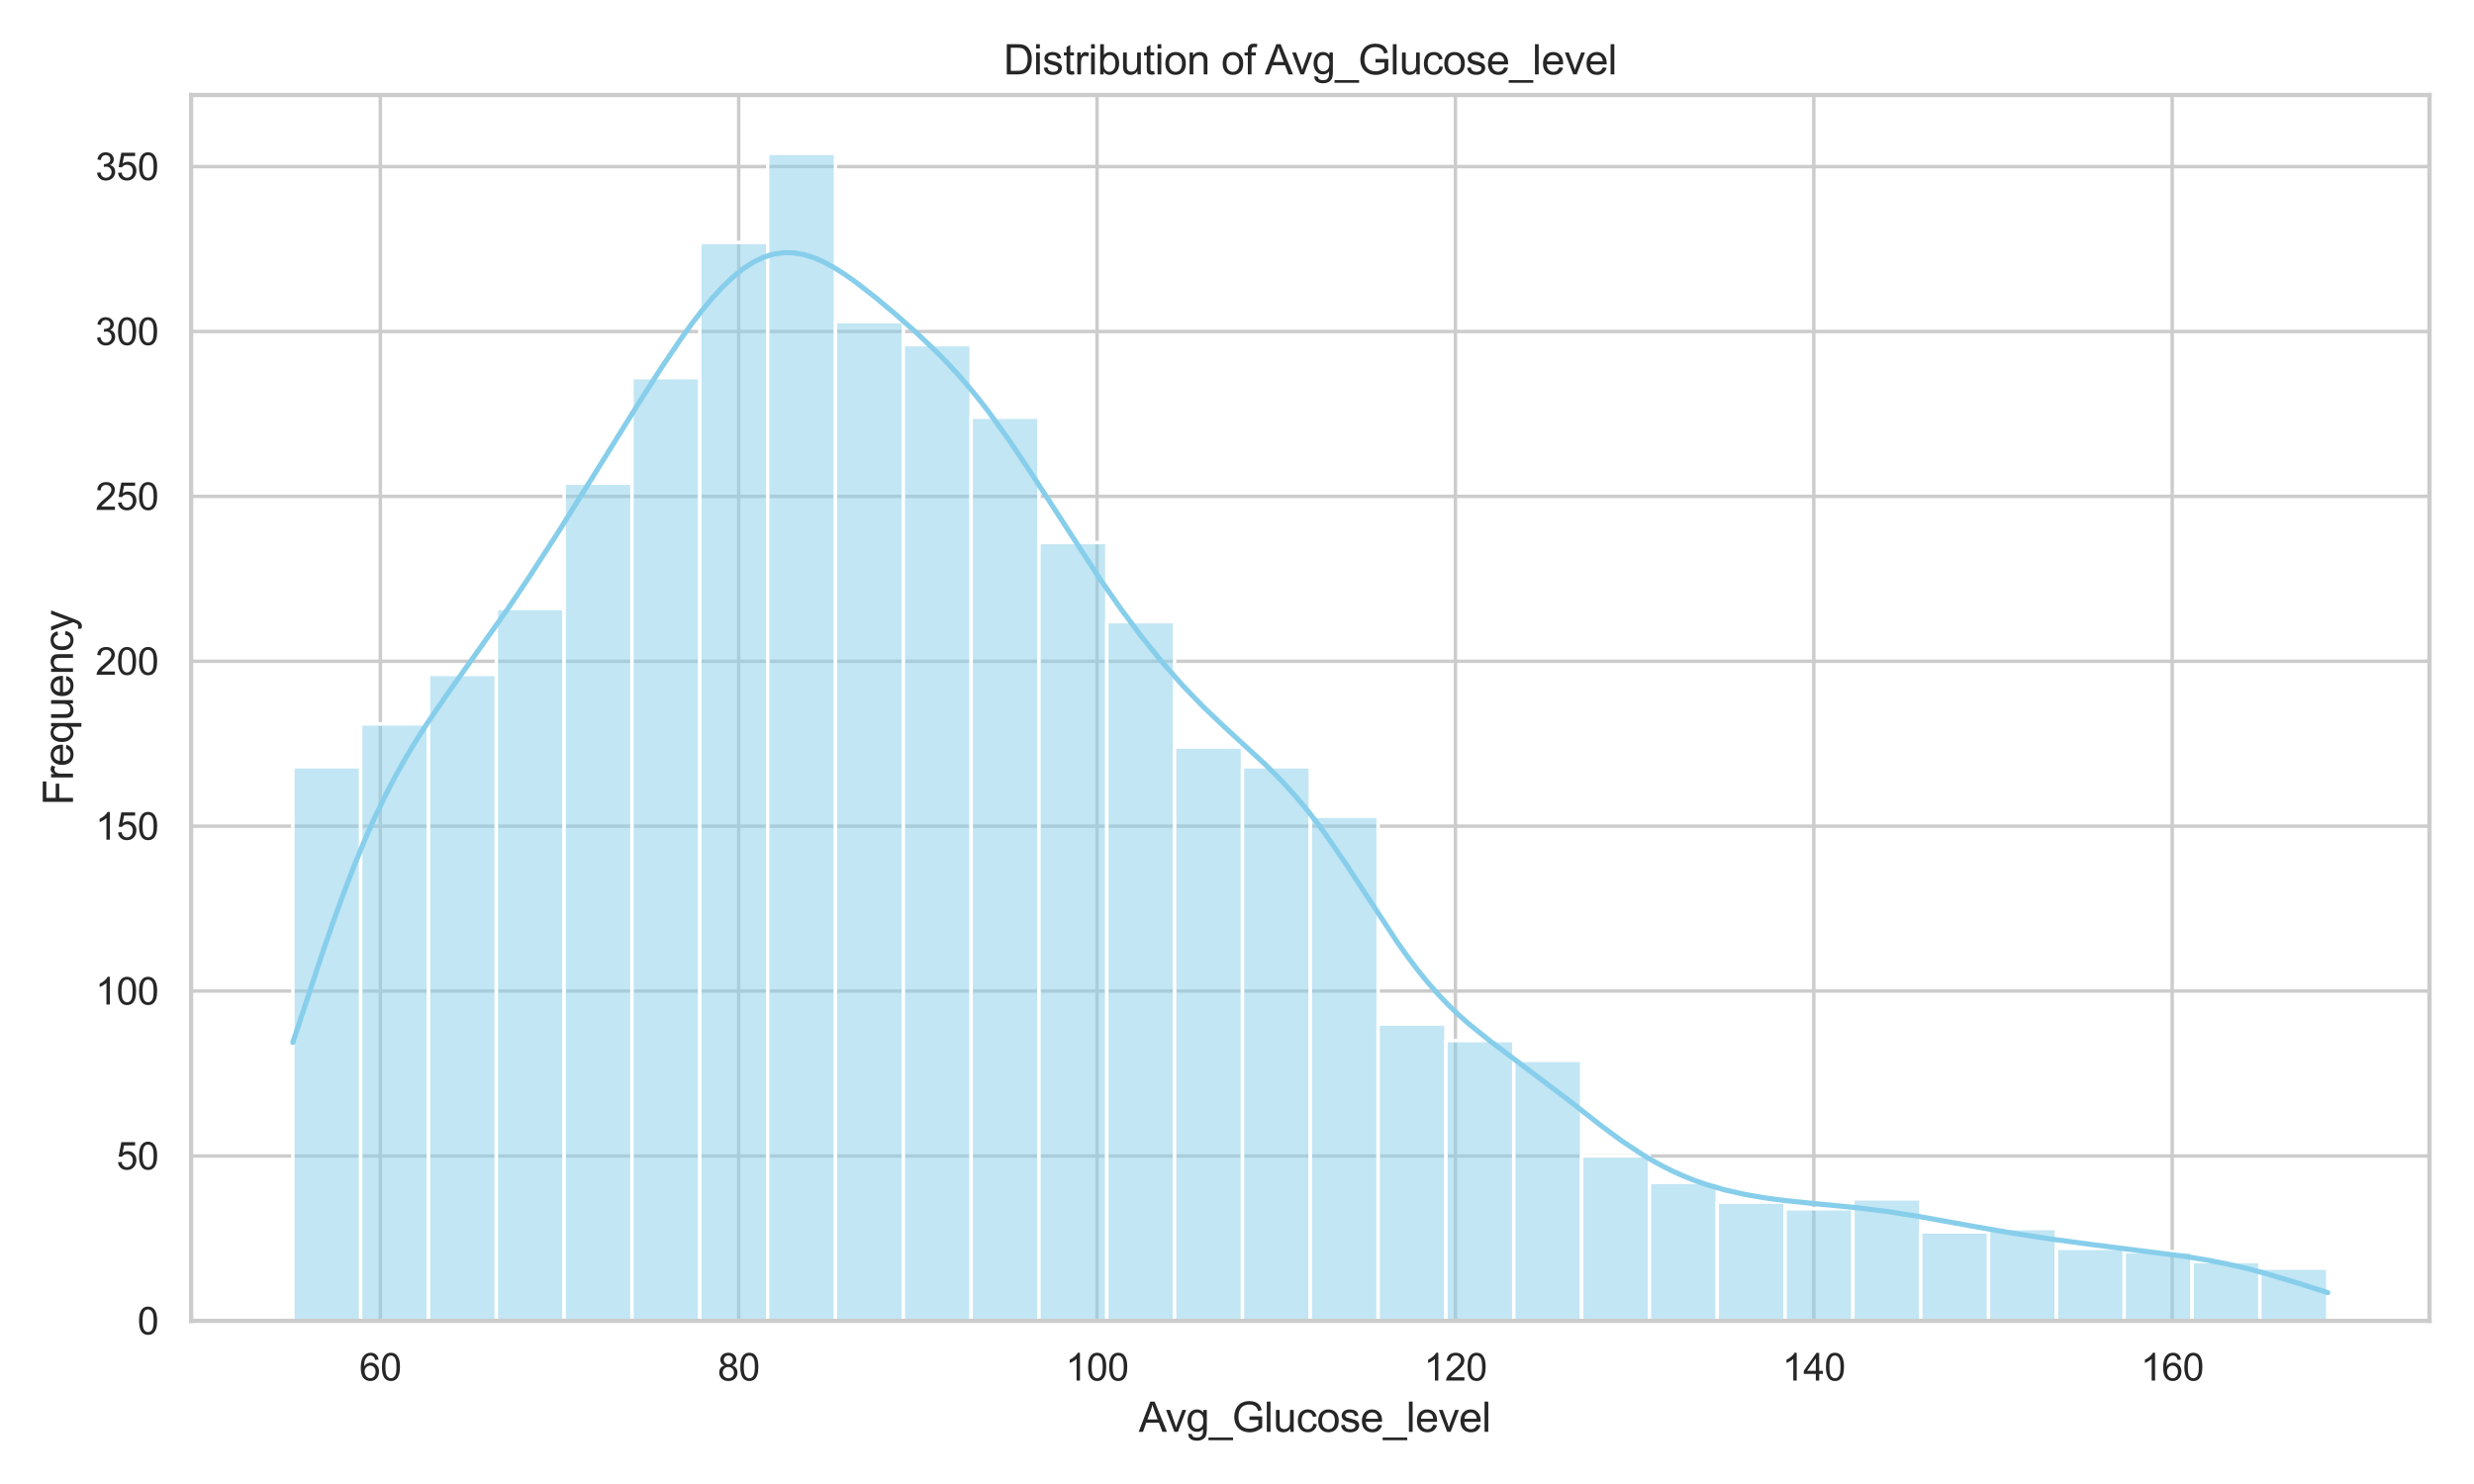 <?xml version="1.0" encoding="utf-8" standalone="no"?>
<!DOCTYPE svg PUBLIC "-//W3C//DTD SVG 1.1//EN"
  "http://www.w3.org/Graphics/SVG/1.1/DTD/svg11.dtd">
<svg xmlns:xlink="http://www.w3.org/1999/xlink" width="720pt" height="432pt" viewBox="0 0 720 432" xmlns="http://www.w3.org/2000/svg" version="1.1">
 <defs>
  <style type="text/css">*{stroke-linejoin: round; stroke-linecap: butt}</style>
 </defs>
 <g id="figure_1">
  <g id="patch_1">
   <path d="M 0 432 
L 720 432 
L 720 0 
L 0 0 
z
" style="fill: #ffffff"/>
  </g>
  <g id="axes_1">
   <g id="patch_2">
    <path d="M 55.62 384.514 
L 707.04 384.514 
L 707.04 27.656 
L 55.62 27.656 
z
" style="fill: #ffffff"/>
   </g>
   <g id="matplotlib.axis_1">
    <g id="xtick_1">
     <g id="line2d_1">
      <path d="M 110.679 384.514 
L 110.679 27.656 
" clip-path="url(#p848d776ea3)" style="fill: none; stroke: #cccccc; stroke-linecap: round"/>
     </g>
     <g id="text_1">
      <!-- 60 -->
      <g style="fill: #262626" transform="translate(104.562 401.887) scale(0.11 -0.11)">
       <defs>
        <path id="ArialMT-36" d="M 3184 3459 
L 2625 3416 
Q 2550 3747 2413 3897 
Q 2184 4138 1850 4138 
Q 1581 4138 1378 3988 
Q 1113 3794 959 3422 
Q 806 3050 800 2363 
Q 1003 2672 1297 2822 
Q 1591 2972 1913 2972 
Q 2475 2972 2870 2558 
Q 3266 2144 3266 1488 
Q 3266 1056 3080 686 
Q 2894 316 2569 119 
Q 2244 -78 1831 -78 
Q 1128 -78 684 439 
Q 241 956 241 2144 
Q 241 3472 731 4075 
Q 1159 4600 1884 4600 
Q 2425 4600 2770 4297 
Q 3116 3994 3184 3459 
z
M 888 1484 
Q 888 1194 1011 928 
Q 1134 663 1356 523 
Q 1578 384 1822 384 
Q 2178 384 2434 671 
Q 2691 959 2691 1453 
Q 2691 1928 2437 2201 
Q 2184 2475 1800 2475 
Q 1419 2475 1153 2201 
Q 888 1928 888 1484 
z
" transform="scale(0.016)"/>
        <path id="ArialMT-30" d="M 266 2259 
Q 266 3072 433 3567 
Q 600 4063 929 4331 
Q 1259 4600 1759 4600 
Q 2128 4600 2406 4451 
Q 2684 4303 2865 4023 
Q 3047 3744 3150 3342 
Q 3253 2941 3253 2259 
Q 3253 1453 3087 958 
Q 2922 463 2592 192 
Q 2263 -78 1759 -78 
Q 1097 -78 719 397 
Q 266 969 266 2259 
z
M 844 2259 
Q 844 1131 1108 757 
Q 1372 384 1759 384 
Q 2147 384 2411 759 
Q 2675 1134 2675 2259 
Q 2675 3391 2411 3762 
Q 2147 4134 1753 4134 
Q 1366 4134 1134 3806 
Q 844 3388 844 2259 
z
" transform="scale(0.016)"/>
       </defs>
       <use xlink:href="#ArialMT-36"/>
       <use xlink:href="#ArialMT-30" x="55.615"/>
      </g>
     </g>
    </g>
    <g id="xtick_2">
     <g id="line2d_2">
      <path d="M 214.976 384.514 
L 214.976 27.656 
" clip-path="url(#p848d776ea3)" style="fill: none; stroke: #cccccc; stroke-linecap: round"/>
     </g>
     <g id="text_2">
      <!-- 80 -->
      <g style="fill: #262626" transform="translate(208.859 401.887) scale(0.11 -0.11)">
       <defs>
        <path id="ArialMT-38" d="M 1131 2484 
Q 781 2613 612 2850 
Q 444 3088 444 3419 
Q 444 3919 803 4259 
Q 1163 4600 1759 4600 
Q 2359 4600 2725 4251 
Q 3091 3903 3091 3403 
Q 3091 3084 2923 2848 
Q 2756 2613 2416 2484 
Q 2838 2347 3058 2040 
Q 3278 1734 3278 1309 
Q 3278 722 2862 322 
Q 2447 -78 1769 -78 
Q 1091 -78 675 323 
Q 259 725 259 1325 
Q 259 1772 486 2073 
Q 713 2375 1131 2484 
z
M 1019 3438 
Q 1019 3113 1228 2906 
Q 1438 2700 1772 2700 
Q 2097 2700 2305 2904 
Q 2513 3109 2513 3406 
Q 2513 3716 2298 3927 
Q 2084 4138 1766 4138 
Q 1444 4138 1231 3931 
Q 1019 3725 1019 3438 
z
M 838 1322 
Q 838 1081 952 856 
Q 1066 631 1291 507 
Q 1516 384 1775 384 
Q 2178 384 2440 643 
Q 2703 903 2703 1303 
Q 2703 1709 2433 1975 
Q 2163 2241 1756 2241 
Q 1359 2241 1098 1978 
Q 838 1716 838 1322 
z
" transform="scale(0.016)"/>
       </defs>
       <use xlink:href="#ArialMT-38"/>
       <use xlink:href="#ArialMT-30" x="55.615"/>
      </g>
     </g>
    </g>
    <g id="xtick_3">
     <g id="line2d_3">
      <path d="M 319.273 384.514 
L 319.273 27.656 
" clip-path="url(#p848d776ea3)" style="fill: none; stroke: #cccccc; stroke-linecap: round"/>
     </g>
     <g id="text_3">
      <!-- 100 -->
      <g style="fill: #262626" transform="translate(310.098 401.887) scale(0.11 -0.11)">
       <defs>
        <path id="ArialMT-31" d="M 2384 0 
L 1822 0 
L 1822 3584 
Q 1619 3391 1289 3197 
Q 959 3003 697 2906 
L 697 3450 
Q 1169 3672 1522 3987 
Q 1875 4303 2022 4600 
L 2384 4600 
L 2384 0 
z
" transform="scale(0.016)"/>
       </defs>
       <use xlink:href="#ArialMT-31"/>
       <use xlink:href="#ArialMT-30" x="55.615"/>
       <use xlink:href="#ArialMT-30" x="111.23"/>
      </g>
     </g>
    </g>
    <g id="xtick_4">
     <g id="line2d_4">
      <path d="M 423.57 384.514 
L 423.57 27.656 
" clip-path="url(#p848d776ea3)" style="fill: none; stroke: #cccccc; stroke-linecap: round"/>
     </g>
     <g id="text_4">
      <!-- 120 -->
      <g style="fill: #262626" transform="translate(414.395 401.887) scale(0.11 -0.11)">
       <defs>
        <path id="ArialMT-32" d="M 3222 541 
L 3222 0 
L 194 0 
Q 188 203 259 391 
Q 375 700 629 1000 
Q 884 1300 1366 1694 
Q 2113 2306 2375 2664 
Q 2638 3022 2638 3341 
Q 2638 3675 2398 3904 
Q 2159 4134 1775 4134 
Q 1369 4134 1125 3890 
Q 881 3647 878 3216 
L 300 3275 
Q 359 3922 746 4261 
Q 1134 4600 1788 4600 
Q 2447 4600 2831 4234 
Q 3216 3869 3216 3328 
Q 3216 3053 3103 2787 
Q 2991 2522 2730 2228 
Q 2469 1934 1863 1422 
Q 1356 997 1212 845 
Q 1069 694 975 541 
L 3222 541 
z
" transform="scale(0.016)"/>
       </defs>
       <use xlink:href="#ArialMT-31"/>
       <use xlink:href="#ArialMT-32" x="55.615"/>
       <use xlink:href="#ArialMT-30" x="111.23"/>
      </g>
     </g>
    </g>
    <g id="xtick_5">
     <g id="line2d_5">
      <path d="M 527.868 384.514 
L 527.868 27.656 
" clip-path="url(#p848d776ea3)" style="fill: none; stroke: #cccccc; stroke-linecap: round"/>
     </g>
     <g id="text_5">
      <!-- 140 -->
      <g style="fill: #262626" transform="translate(518.692 401.887) scale(0.11 -0.11)">
       <defs>
        <path id="ArialMT-34" d="M 2069 0 
L 2069 1097 
L 81 1097 
L 81 1613 
L 2172 4581 
L 2631 4581 
L 2631 1613 
L 3250 1613 
L 3250 1097 
L 2631 1097 
L 2631 0 
L 2069 0 
z
M 2069 1613 
L 2069 3678 
L 634 1613 
L 2069 1613 
z
" transform="scale(0.016)"/>
       </defs>
       <use xlink:href="#ArialMT-31"/>
       <use xlink:href="#ArialMT-34" x="55.615"/>
       <use xlink:href="#ArialMT-30" x="111.23"/>
      </g>
     </g>
    </g>
    <g id="xtick_6">
     <g id="line2d_6">
      <path d="M 632.165 384.514 
L 632.165 27.656 
" clip-path="url(#p848d776ea3)" style="fill: none; stroke: #cccccc; stroke-linecap: round"/>
     </g>
     <g id="text_6">
      <!-- 160 -->
      <g style="fill: #262626" transform="translate(622.989 401.887) scale(0.11 -0.11)">
       <use xlink:href="#ArialMT-31"/>
       <use xlink:href="#ArialMT-36" x="55.615"/>
       <use xlink:href="#ArialMT-30" x="111.23"/>
      </g>
     </g>
    </g>
    <g id="text_7">
     <!--  Avg_Glucose_level -->
     <g style="fill: #262626" transform="translate(328.737 416.809) scale(0.12 -0.12)">
      <defs>
       <path id="ArialMT-20" transform="scale(0.016)"/>
       <path id="ArialMT-41" d="M -9 0 
L 1750 4581 
L 2403 4581 
L 4278 0 
L 3588 0 
L 3053 1388 
L 1138 1388 
L 634 0 
L -9 0 
z
M 1313 1881 
L 2866 1881 
L 2388 3150 
Q 2169 3728 2063 4100 
Q 1975 3659 1816 3225 
L 1313 1881 
z
" transform="scale(0.016)"/>
       <path id="ArialMT-76" d="M 1344 0 
L 81 3319 
L 675 3319 
L 1388 1331 
Q 1503 1009 1600 663 
Q 1675 925 1809 1294 
L 2547 3319 
L 3125 3319 
L 1869 0 
L 1344 0 
z
" transform="scale(0.016)"/>
       <path id="ArialMT-67" d="M 319 -275 
L 866 -356 
Q 900 -609 1056 -725 
Q 1266 -881 1628 -881 
Q 2019 -881 2231 -725 
Q 2444 -569 2519 -288 
Q 2563 -116 2559 434 
Q 2191 0 1641 0 
Q 956 0 581 494 
Q 206 988 206 1678 
Q 206 2153 378 2554 
Q 550 2956 876 3175 
Q 1203 3394 1644 3394 
Q 2231 3394 2613 2919 
L 2613 3319 
L 3131 3319 
L 3131 450 
Q 3131 -325 2973 -648 
Q 2816 -972 2473 -1159 
Q 2131 -1347 1631 -1347 
Q 1038 -1347 672 -1080 
Q 306 -813 319 -275 
z
M 784 1719 
Q 784 1066 1043 766 
Q 1303 466 1694 466 
Q 2081 466 2343 764 
Q 2606 1063 2606 1700 
Q 2606 2309 2336 2618 
Q 2066 2928 1684 2928 
Q 1309 2928 1046 2623 
Q 784 2319 784 1719 
z
" transform="scale(0.016)"/>
       <path id="ArialMT-5f" d="M -97 -1272 
L -97 -866 
L 3631 -866 
L 3631 -1272 
L -97 -1272 
z
" transform="scale(0.016)"/>
       <path id="ArialMT-47" d="M 2638 1797 
L 2638 2334 
L 4578 2338 
L 4578 638 
Q 4131 281 3656 101 
Q 3181 -78 2681 -78 
Q 2006 -78 1454 211 
Q 903 500 622 1047 
Q 341 1594 341 2269 
Q 341 2938 620 3517 
Q 900 4097 1425 4378 
Q 1950 4659 2634 4659 
Q 3131 4659 3532 4498 
Q 3934 4338 4162 4050 
Q 4391 3763 4509 3300 
L 3963 3150 
Q 3859 3500 3706 3700 
Q 3553 3900 3268 4020 
Q 2984 4141 2638 4141 
Q 2222 4141 1919 4014 
Q 1616 3888 1430 3681 
Q 1244 3475 1141 3228 
Q 966 2803 966 2306 
Q 966 1694 1177 1281 
Q 1388 869 1791 669 
Q 2194 469 2647 469 
Q 3041 469 3416 620 
Q 3791 772 3984 944 
L 3984 1797 
L 2638 1797 
z
" transform="scale(0.016)"/>
       <path id="ArialMT-6c" d="M 409 0 
L 409 4581 
L 972 4581 
L 972 0 
L 409 0 
z
" transform="scale(0.016)"/>
       <path id="ArialMT-75" d="M 2597 0 
L 2597 488 
Q 2209 -75 1544 -75 
Q 1250 -75 995 37 
Q 741 150 617 320 
Q 494 491 444 738 
Q 409 903 409 1263 
L 409 3319 
L 972 3319 
L 972 1478 
Q 972 1038 1006 884 
Q 1059 663 1231 536 
Q 1403 409 1656 409 
Q 1909 409 2131 539 
Q 2353 669 2445 892 
Q 2538 1116 2538 1541 
L 2538 3319 
L 3100 3319 
L 3100 0 
L 2597 0 
z
" transform="scale(0.016)"/>
       <path id="ArialMT-63" d="M 2588 1216 
L 3141 1144 
Q 3050 572 2676 248 
Q 2303 -75 1759 -75 
Q 1078 -75 664 370 
Q 250 816 250 1647 
Q 250 2184 428 2587 
Q 606 2991 970 3192 
Q 1334 3394 1763 3394 
Q 2303 3394 2647 3120 
Q 2991 2847 3088 2344 
L 2541 2259 
Q 2463 2594 2264 2762 
Q 2066 2931 1784 2931 
Q 1359 2931 1093 2626 
Q 828 2322 828 1663 
Q 828 994 1084 691 
Q 1341 388 1753 388 
Q 2084 388 2306 591 
Q 2528 794 2588 1216 
z
" transform="scale(0.016)"/>
       <path id="ArialMT-6f" d="M 213 1659 
Q 213 2581 725 3025 
Q 1153 3394 1769 3394 
Q 2453 3394 2887 2945 
Q 3322 2497 3322 1706 
Q 3322 1066 3130 698 
Q 2938 331 2570 128 
Q 2203 -75 1769 -75 
Q 1072 -75 642 372 
Q 213 819 213 1659 
z
M 791 1659 
Q 791 1022 1069 705 
Q 1347 388 1769 388 
Q 2188 388 2466 706 
Q 2744 1025 2744 1678 
Q 2744 2294 2464 2611 
Q 2184 2928 1769 2928 
Q 1347 2928 1069 2612 
Q 791 2297 791 1659 
z
" transform="scale(0.016)"/>
       <path id="ArialMT-73" d="M 197 991 
L 753 1078 
Q 800 744 1014 566 
Q 1228 388 1613 388 
Q 2000 388 2187 545 
Q 2375 703 2375 916 
Q 2375 1106 2209 1216 
Q 2094 1291 1634 1406 
Q 1016 1563 777 1677 
Q 538 1791 414 1992 
Q 291 2194 291 2438 
Q 291 2659 392 2848 
Q 494 3038 669 3163 
Q 800 3259 1026 3326 
Q 1253 3394 1513 3394 
Q 1903 3394 2198 3281 
Q 2494 3169 2634 2976 
Q 2775 2784 2828 2463 
L 2278 2388 
Q 2241 2644 2061 2787 
Q 1881 2931 1553 2931 
Q 1166 2931 1000 2803 
Q 834 2675 834 2503 
Q 834 2394 903 2306 
Q 972 2216 1119 2156 
Q 1203 2125 1616 2013 
Q 2213 1853 2448 1751 
Q 2684 1650 2818 1456 
Q 2953 1263 2953 975 
Q 2953 694 2789 445 
Q 2625 197 2315 61 
Q 2006 -75 1616 -75 
Q 969 -75 630 194 
Q 291 463 197 991 
z
" transform="scale(0.016)"/>
       <path id="ArialMT-65" d="M 2694 1069 
L 3275 997 
Q 3138 488 2766 206 
Q 2394 -75 1816 -75 
Q 1088 -75 661 373 
Q 234 822 234 1631 
Q 234 2469 665 2931 
Q 1097 3394 1784 3394 
Q 2450 3394 2872 2941 
Q 3294 2488 3294 1666 
Q 3294 1616 3291 1516 
L 816 1516 
Q 847 969 1125 678 
Q 1403 388 1819 388 
Q 2128 388 2347 550 
Q 2566 713 2694 1069 
z
M 847 1978 
L 2700 1978 
Q 2663 2397 2488 2606 
Q 2219 2931 1791 2931 
Q 1403 2931 1139 2672 
Q 875 2413 847 1978 
z
" transform="scale(0.016)"/>
      </defs>
      <use xlink:href="#ArialMT-20"/>
      <use xlink:href="#ArialMT-41" x="22.283"/>
      <use xlink:href="#ArialMT-76" x="87.232"/>
      <use xlink:href="#ArialMT-67" x="137.232"/>
      <use xlink:href="#ArialMT-5f" x="192.848"/>
      <use xlink:href="#ArialMT-47" x="248.463"/>
      <use xlink:href="#ArialMT-6c" x="326.246"/>
      <use xlink:href="#ArialMT-75" x="348.463"/>
      <use xlink:href="#ArialMT-63" x="404.078"/>
      <use xlink:href="#ArialMT-6f" x="454.078"/>
      <use xlink:href="#ArialMT-73" x="509.693"/>
      <use xlink:href="#ArialMT-65" x="559.693"/>
      <use xlink:href="#ArialMT-5f" x="615.309"/>
      <use xlink:href="#ArialMT-6c" x="670.924"/>
      <use xlink:href="#ArialMT-65" x="693.141"/>
      <use xlink:href="#ArialMT-76" x="748.756"/>
      <use xlink:href="#ArialMT-65" x="798.756"/>
      <use xlink:href="#ArialMT-6c" x="854.371"/>
     </g>
    </g>
   </g>
   <g id="matplotlib.axis_2">
    <g id="ytick_1">
     <g id="line2d_7">
      <path d="M 55.62 384.514 
L 707.04 384.514 
" clip-path="url(#p848d776ea3)" style="fill: none; stroke: #cccccc; stroke-linecap: round"/>
     </g>
     <g id="text_8">
      <!-- 0 -->
      <g style="fill: #262626" transform="translate(40.003 388.451) scale(0.11 -0.11)">
       <use xlink:href="#ArialMT-30"/>
      </g>
     </g>
    </g>
    <g id="ytick_2">
     <g id="line2d_8">
      <path d="M 55.62 336.51 
L 707.04 336.51 
" clip-path="url(#p848d776ea3)" style="fill: none; stroke: #cccccc; stroke-linecap: round"/>
     </g>
     <g id="text_9">
      <!-- 50 -->
      <g style="fill: #262626" transform="translate(33.886 340.447) scale(0.11 -0.11)">
       <defs>
        <path id="ArialMT-35" d="M 266 1200 
L 856 1250 
Q 922 819 1161 601 
Q 1400 384 1738 384 
Q 2144 384 2425 690 
Q 2706 997 2706 1503 
Q 2706 1984 2436 2262 
Q 2166 2541 1728 2541 
Q 1456 2541 1237 2417 
Q 1019 2294 894 2097 
L 366 2166 
L 809 4519 
L 3088 4519 
L 3088 3981 
L 1259 3981 
L 1013 2750 
Q 1425 3038 1878 3038 
Q 2478 3038 2890 2622 
Q 3303 2206 3303 1553 
Q 3303 931 2941 478 
Q 2500 -78 1738 -78 
Q 1113 -78 717 272 
Q 322 622 266 1200 
z
" transform="scale(0.016)"/>
       </defs>
       <use xlink:href="#ArialMT-35"/>
       <use xlink:href="#ArialMT-30" x="55.615"/>
      </g>
     </g>
    </g>
    <g id="ytick_3">
     <g id="line2d_9">
      <path d="M 55.62 288.507 
L 707.04 288.507 
" clip-path="url(#p848d776ea3)" style="fill: none; stroke: #cccccc; stroke-linecap: round"/>
     </g>
     <g id="text_10">
      <!-- 100 -->
      <g style="fill: #262626" transform="translate(27.769 292.444) scale(0.11 -0.11)">
       <use xlink:href="#ArialMT-31"/>
       <use xlink:href="#ArialMT-30" x="55.615"/>
       <use xlink:href="#ArialMT-30" x="111.23"/>
      </g>
     </g>
    </g>
    <g id="ytick_4">
     <g id="line2d_10">
      <path d="M 55.62 240.503 
L 707.04 240.503 
" clip-path="url(#p848d776ea3)" style="fill: none; stroke: #cccccc; stroke-linecap: round"/>
     </g>
     <g id="text_11">
      <!-- 150 -->
      <g style="fill: #262626" transform="translate(27.769 244.44) scale(0.11 -0.11)">
       <use xlink:href="#ArialMT-31"/>
       <use xlink:href="#ArialMT-35" x="55.615"/>
       <use xlink:href="#ArialMT-30" x="111.23"/>
      </g>
     </g>
    </g>
    <g id="ytick_5">
     <g id="line2d_11">
      <path d="M 55.62 192.5 
L 707.04 192.5 
" clip-path="url(#p848d776ea3)" style="fill: none; stroke: #cccccc; stroke-linecap: round"/>
     </g>
     <g id="text_12">
      <!-- 200 -->
      <g style="fill: #262626" transform="translate(27.769 196.437) scale(0.11 -0.11)">
       <use xlink:href="#ArialMT-32"/>
       <use xlink:href="#ArialMT-30" x="55.615"/>
       <use xlink:href="#ArialMT-30" x="111.23"/>
      </g>
     </g>
    </g>
    <g id="ytick_6">
     <g id="line2d_12">
      <path d="M 55.62 144.497 
L 707.04 144.497 
" clip-path="url(#p848d776ea3)" style="fill: none; stroke: #cccccc; stroke-linecap: round"/>
     </g>
     <g id="text_13">
      <!-- 250 -->
      <g style="fill: #262626" transform="translate(27.769 148.433) scale(0.11 -0.11)">
       <use xlink:href="#ArialMT-32"/>
       <use xlink:href="#ArialMT-35" x="55.615"/>
       <use xlink:href="#ArialMT-30" x="111.23"/>
      </g>
     </g>
    </g>
    <g id="ytick_7">
     <g id="line2d_13">
      <path d="M 55.62 96.493 
L 707.04 96.493 
" clip-path="url(#p848d776ea3)" style="fill: none; stroke: #cccccc; stroke-linecap: round"/>
     </g>
     <g id="text_14">
      <!-- 300 -->
      <g style="fill: #262626" transform="translate(27.769 100.43) scale(0.11 -0.11)">
       <defs>
        <path id="ArialMT-33" d="M 269 1209 
L 831 1284 
Q 928 806 1161 595 
Q 1394 384 1728 384 
Q 2125 384 2398 659 
Q 2672 934 2672 1341 
Q 2672 1728 2419 1979 
Q 2166 2231 1775 2231 
Q 1616 2231 1378 2169 
L 1441 2663 
Q 1497 2656 1531 2656 
Q 1891 2656 2178 2843 
Q 2466 3031 2466 3422 
Q 2466 3731 2256 3934 
Q 2047 4138 1716 4138 
Q 1388 4138 1169 3931 
Q 950 3725 888 3313 
L 325 3413 
Q 428 3978 793 4289 
Q 1159 4600 1703 4600 
Q 2078 4600 2393 4439 
Q 2709 4278 2876 4000 
Q 3044 3722 3044 3409 
Q 3044 3113 2884 2869 
Q 2725 2625 2413 2481 
Q 2819 2388 3044 2092 
Q 3269 1797 3269 1353 
Q 3269 753 2831 336 
Q 2394 -81 1725 -81 
Q 1122 -81 723 278 
Q 325 638 269 1209 
z
" transform="scale(0.016)"/>
       </defs>
       <use xlink:href="#ArialMT-33"/>
       <use xlink:href="#ArialMT-30" x="55.615"/>
       <use xlink:href="#ArialMT-30" x="111.23"/>
      </g>
     </g>
    </g>
    <g id="ytick_8">
     <g id="line2d_14">
      <path d="M 55.62 48.49 
L 707.04 48.49 
" clip-path="url(#p848d776ea3)" style="fill: none; stroke: #cccccc; stroke-linecap: round"/>
     </g>
     <g id="text_15">
      <!-- 350 -->
      <g style="fill: #262626" transform="translate(27.769 52.427) scale(0.11 -0.11)">
       <use xlink:href="#ArialMT-33"/>
       <use xlink:href="#ArialMT-35" x="55.615"/>
       <use xlink:href="#ArialMT-30" x="111.23"/>
      </g>
     </g>
    </g>
    <g id="text_16">
     <!-- Frequency -->
     <g style="fill: #262626" transform="translate(21.243 234.43) rotate(-90) scale(0.12 -0.12)">
      <defs>
       <path id="ArialMT-46" d="M 525 0 
L 525 4581 
L 3616 4581 
L 3616 4041 
L 1131 4041 
L 1131 2622 
L 3281 2622 
L 3281 2081 
L 1131 2081 
L 1131 0 
L 525 0 
z
" transform="scale(0.016)"/>
       <path id="ArialMT-72" d="M 416 0 
L 416 3319 
L 922 3319 
L 922 2816 
Q 1116 3169 1280 3281 
Q 1444 3394 1641 3394 
Q 1925 3394 2219 3213 
L 2025 2691 
Q 1819 2813 1613 2813 
Q 1428 2813 1281 2702 
Q 1134 2591 1072 2394 
Q 978 2094 978 1738 
L 978 0 
L 416 0 
z
" transform="scale(0.016)"/>
       <path id="ArialMT-71" d="M 2538 -1272 
L 2538 353 
Q 2406 169 2170 47 
Q 1934 -75 1669 -75 
Q 1078 -75 651 397 
Q 225 869 225 1691 
Q 225 2191 398 2587 
Q 572 2984 901 3189 
Q 1231 3394 1625 3394 
Q 2241 3394 2594 2875 
L 2594 3319 
L 3100 3319 
L 3100 -1272 
L 2538 -1272 
z
M 803 1669 
Q 803 1028 1072 708 
Q 1341 388 1716 388 
Q 2075 388 2334 692 
Q 2594 997 2594 1619 
Q 2594 2281 2320 2615 
Q 2047 2950 1678 2950 
Q 1313 2950 1058 2639 
Q 803 2328 803 1669 
z
" transform="scale(0.016)"/>
       <path id="ArialMT-6e" d="M 422 0 
L 422 3319 
L 928 3319 
L 928 2847 
Q 1294 3394 1984 3394 
Q 2284 3394 2536 3286 
Q 2788 3178 2913 3003 
Q 3038 2828 3088 2588 
Q 3119 2431 3119 2041 
L 3119 0 
L 2556 0 
L 2556 2019 
Q 2556 2363 2490 2533 
Q 2425 2703 2258 2804 
Q 2091 2906 1866 2906 
Q 1506 2906 1245 2678 
Q 984 2450 984 1813 
L 984 0 
L 422 0 
z
" transform="scale(0.016)"/>
       <path id="ArialMT-79" d="M 397 -1278 
L 334 -750 
Q 519 -800 656 -800 
Q 844 -800 956 -737 
Q 1069 -675 1141 -563 
Q 1194 -478 1313 -144 
Q 1328 -97 1363 -6 
L 103 3319 
L 709 3319 
L 1400 1397 
Q 1534 1031 1641 628 
Q 1738 1016 1872 1384 
L 2581 3319 
L 3144 3319 
L 1881 -56 
Q 1678 -603 1566 -809 
Q 1416 -1088 1222 -1217 
Q 1028 -1347 759 -1347 
Q 597 -1347 397 -1278 
z
" transform="scale(0.016)"/>
      </defs>
      <use xlink:href="#ArialMT-46"/>
      <use xlink:href="#ArialMT-72" x="61.084"/>
      <use xlink:href="#ArialMT-65" x="94.385"/>
      <use xlink:href="#ArialMT-71" x="150"/>
      <use xlink:href="#ArialMT-75" x="205.615"/>
      <use xlink:href="#ArialMT-65" x="261.23"/>
      <use xlink:href="#ArialMT-6e" x="316.846"/>
      <use xlink:href="#ArialMT-63" x="372.461"/>
      <use xlink:href="#ArialMT-79" x="422.461"/>
     </g>
    </g>
   </g>
   <g id="patch_3">
    <path d="M 85.23 384.514 
L 104.97 384.514 
L 104.97 223.222 
L 85.23 223.222 
z
" clip-path="url(#p848d776ea3)" style="fill: #87ceeb; fill-opacity: 0.5; stroke: #ffffff; stroke-linejoin: miter"/>
   </g>
   <g id="patch_4">
    <path d="M 104.97 384.514 
L 124.71 384.514 
L 124.71 210.741 
L 104.97 210.741 
z
" clip-path="url(#p848d776ea3)" style="fill: #87ceeb; fill-opacity: 0.5; stroke: #ffffff; stroke-linejoin: miter"/>
   </g>
   <g id="patch_5">
    <path d="M 124.71 384.514 
L 144.45 384.514 
L 144.45 196.34 
L 124.71 196.34 
z
" clip-path="url(#p848d776ea3)" style="fill: #87ceeb; fill-opacity: 0.5; stroke: #ffffff; stroke-linejoin: miter"/>
   </g>
   <g id="patch_6">
    <path d="M 144.45 384.514 
L 164.19 384.514 
L 164.19 177.139 
L 144.45 177.139 
z
" clip-path="url(#p848d776ea3)" style="fill: #87ceeb; fill-opacity: 0.5; stroke: #ffffff; stroke-linejoin: miter"/>
   </g>
   <g id="patch_7">
    <path d="M 164.19 384.514 
L 183.93 384.514 
L 183.93 140.656 
L 164.19 140.656 
z
" clip-path="url(#p848d776ea3)" style="fill: #87ceeb; fill-opacity: 0.5; stroke: #ffffff; stroke-linejoin: miter"/>
   </g>
   <g id="patch_8">
    <path d="M 183.93 384.514 
L 203.67 384.514 
L 203.67 109.934 
L 183.93 109.934 
z
" clip-path="url(#p848d776ea3)" style="fill: #87ceeb; fill-opacity: 0.5; stroke: #ffffff; stroke-linejoin: miter"/>
   </g>
   <g id="patch_9">
    <path d="M 203.67 384.514 
L 223.41 384.514 
L 223.41 70.571 
L 203.67 70.571 
z
" clip-path="url(#p848d776ea3)" style="fill: #87ceeb; fill-opacity: 0.5; stroke: #ffffff; stroke-linejoin: miter"/>
   </g>
   <g id="patch_10">
    <path d="M 223.41 384.514 
L 243.15 384.514 
L 243.15 44.649 
L 223.41 44.649 
z
" clip-path="url(#p848d776ea3)" style="fill: #87ceeb; fill-opacity: 0.5; stroke: #ffffff; stroke-linejoin: miter"/>
   </g>
   <g id="patch_11">
    <path d="M 243.15 384.514 
L 262.89 384.514 
L 262.89 93.613 
L 243.15 93.613 
z
" clip-path="url(#p848d776ea3)" style="fill: #87ceeb; fill-opacity: 0.5; stroke: #ffffff; stroke-linejoin: miter"/>
   </g>
   <g id="patch_12">
    <path d="M 262.89 384.514 
L 282.63 384.514 
L 282.63 100.333 
L 262.89 100.333 
z
" clip-path="url(#p848d776ea3)" style="fill: #87ceeb; fill-opacity: 0.5; stroke: #ffffff; stroke-linejoin: miter"/>
   </g>
   <g id="patch_13">
    <path d="M 282.63 384.514 
L 302.37 384.514 
L 302.37 121.455 
L 282.63 121.455 
z
" clip-path="url(#p848d776ea3)" style="fill: #87ceeb; fill-opacity: 0.5; stroke: #ffffff; stroke-linejoin: miter"/>
   </g>
   <g id="patch_14">
    <path d="M 302.37 384.514 
L 322.11 384.514 
L 322.11 157.938 
L 302.37 157.938 
z
" clip-path="url(#p848d776ea3)" style="fill: #87ceeb; fill-opacity: 0.5; stroke: #ffffff; stroke-linejoin: miter"/>
   </g>
   <g id="patch_15">
    <path d="M 322.11 384.514 
L 341.85 384.514 
L 341.85 180.979 
L 322.11 180.979 
z
" clip-path="url(#p848d776ea3)" style="fill: #87ceeb; fill-opacity: 0.5; stroke: #ffffff; stroke-linejoin: miter"/>
   </g>
   <g id="patch_16">
    <path d="M 341.85 384.514 
L 361.59 384.514 
L 361.59 217.462 
L 341.85 217.462 
z
" clip-path="url(#p848d776ea3)" style="fill: #87ceeb; fill-opacity: 0.5; stroke: #ffffff; stroke-linejoin: miter"/>
   </g>
   <g id="patch_17">
    <path d="M 361.59 384.514 
L 381.33 384.514 
L 381.33 223.222 
L 361.59 223.222 
z
" clip-path="url(#p848d776ea3)" style="fill: #87ceeb; fill-opacity: 0.5; stroke: #ffffff; stroke-linejoin: miter"/>
   </g>
   <g id="patch_18">
    <path d="M 381.33 384.514 
L 401.07 384.514 
L 401.07 237.623 
L 381.33 237.623 
z
" clip-path="url(#p848d776ea3)" style="fill: #87ceeb; fill-opacity: 0.5; stroke: #ffffff; stroke-linejoin: miter"/>
   </g>
   <g id="patch_19">
    <path d="M 401.07 384.514 
L 420.81 384.514 
L 420.81 298.108 
L 401.07 298.108 
z
" clip-path="url(#p848d776ea3)" style="fill: #87ceeb; fill-opacity: 0.5; stroke: #ffffff; stroke-linejoin: miter"/>
   </g>
   <g id="patch_20">
    <path d="M 420.81 384.514 
L 440.55 384.514 
L 440.55 302.908 
L 420.81 302.908 
z
" clip-path="url(#p848d776ea3)" style="fill: #87ceeb; fill-opacity: 0.5; stroke: #ffffff; stroke-linejoin: miter"/>
   </g>
   <g id="patch_21">
    <path d="M 440.55 384.514 
L 460.29 384.514 
L 460.29 308.668 
L 440.55 308.668 
z
" clip-path="url(#p848d776ea3)" style="fill: #87ceeb; fill-opacity: 0.5; stroke: #ffffff; stroke-linejoin: miter"/>
   </g>
   <g id="patch_22">
    <path d="M 460.29 384.514 
L 480.03 384.514 
L 480.03 336.51 
L 460.29 336.51 
z
" clip-path="url(#p848d776ea3)" style="fill: #87ceeb; fill-opacity: 0.5; stroke: #ffffff; stroke-linejoin: miter"/>
   </g>
   <g id="patch_23">
    <path d="M 480.03 384.514 
L 499.77 384.514 
L 499.77 344.191 
L 480.03 344.191 
z
" clip-path="url(#p848d776ea3)" style="fill: #87ceeb; fill-opacity: 0.5; stroke: #ffffff; stroke-linejoin: miter"/>
   </g>
   <g id="patch_24">
    <path d="M 499.77 384.514 
L 519.51 384.514 
L 519.51 349.951 
L 499.77 349.951 
z
" clip-path="url(#p848d776ea3)" style="fill: #87ceeb; fill-opacity: 0.5; stroke: #ffffff; stroke-linejoin: miter"/>
   </g>
   <g id="patch_25">
    <path d="M 519.51 384.514 
L 539.25 384.514 
L 539.25 351.871 
L 519.51 351.871 
z
" clip-path="url(#p848d776ea3)" style="fill: #87ceeb; fill-opacity: 0.5; stroke: #ffffff; stroke-linejoin: miter"/>
   </g>
   <g id="patch_26">
    <path d="M 539.25 384.514 
L 558.99 384.514 
L 558.99 348.991 
L 539.25 348.991 
z
" clip-path="url(#p848d776ea3)" style="fill: #87ceeb; fill-opacity: 0.5; stroke: #ffffff; stroke-linejoin: miter"/>
   </g>
   <g id="patch_27">
    <path d="M 558.99 384.514 
L 578.73 384.514 
L 578.73 358.592 
L 558.99 358.592 
z
" clip-path="url(#p848d776ea3)" style="fill: #87ceeb; fill-opacity: 0.5; stroke: #ffffff; stroke-linejoin: miter"/>
   </g>
   <g id="patch_28">
    <path d="M 578.73 384.514 
L 598.47 384.514 
L 598.47 357.632 
L 578.73 357.632 
z
" clip-path="url(#p848d776ea3)" style="fill: #87ceeb; fill-opacity: 0.5; stroke: #ffffff; stroke-linejoin: miter"/>
   </g>
   <g id="patch_29">
    <path d="M 598.47 384.514 
L 618.21 384.514 
L 618.21 363.392 
L 598.47 363.392 
z
" clip-path="url(#p848d776ea3)" style="fill: #87ceeb; fill-opacity: 0.5; stroke: #ffffff; stroke-linejoin: miter"/>
   </g>
   <g id="patch_30">
    <path d="M 618.21 384.514 
L 637.95 384.514 
L 637.95 364.352 
L 618.21 364.352 
z
" clip-path="url(#p848d776ea3)" style="fill: #87ceeb; fill-opacity: 0.5; stroke: #ffffff; stroke-linejoin: miter"/>
   </g>
   <g id="patch_31">
    <path d="M 637.95 384.514 
L 657.69 384.514 
L 657.69 367.233 
L 637.95 367.233 
z
" clip-path="url(#p848d776ea3)" style="fill: #87ceeb; fill-opacity: 0.5; stroke: #ffffff; stroke-linejoin: miter"/>
   </g>
   <g id="patch_32">
    <path d="M 657.69 384.514 
L 677.43 384.514 
L 677.43 369.153 
L 657.69 369.153 
z
" clip-path="url(#p848d776ea3)" style="fill: #87ceeb; fill-opacity: 0.5; stroke: #ffffff; stroke-linejoin: miter"/>
   </g>
   <g id="line2d_15">
    <path d="M 85.23 303.455 
L 94.158 276.469 
L 97.134 267.894 
L 100.109 259.708 
L 103.085 251.98 
L 106.061 244.754 
L 109.037 238.044 
L 112.013 231.839 
L 114.989 226.106 
L 117.965 220.796 
L 120.941 215.847 
L 123.916 211.191 
L 129.868 202.481 
L 147.723 177.322 
L 153.675 168.481 
L 162.603 154.672 
L 174.506 135.622 
L 186.41 116.5 
L 192.362 107.224 
L 198.313 98.424 
L 201.289 94.299 
L 204.265 90.419 
L 207.241 86.832 
L 210.217 83.588 
L 213.193 80.736 
L 216.169 78.319 
L 219.145 76.373 
L 222.12 74.922 
L 225.096 73.979 
L 228.072 73.544 
L 231.048 73.602 
L 234.024 74.123 
L 237 75.069 
L 239.976 76.387 
L 242.952 78.023 
L 245.927 79.918 
L 248.903 82.018 
L 254.855 86.643 
L 260.807 91.63 
L 266.759 96.908 
L 272.71 102.583 
L 275.686 105.629 
L 278.662 108.848 
L 281.638 112.26 
L 284.614 115.878 
L 287.59 119.704 
L 293.542 127.943 
L 299.493 136.812 
L 320.324 168.854 
L 326.276 177.348 
L 332.228 185.317 
L 338.18 192.703 
L 344.132 199.475 
L 350.083 205.647 
L 356.035 211.329 
L 367.939 222.271 
L 370.914 225.19 
L 373.89 228.28 
L 376.866 231.578 
L 379.842 235.111 
L 382.818 238.891 
L 385.794 242.912 
L 391.746 251.569 
L 406.625 274.233 
L 409.601 278.419 
L 412.577 282.364 
L 415.553 286.039 
L 418.528 289.434 
L 421.504 292.553 
L 424.48 295.416 
L 427.456 298.057 
L 433.408 302.838 
L 457.215 320.822 
L 466.143 327.825 
L 472.094 332.204 
L 478.046 336.144 
L 481.022 337.911 
L 483.998 339.534 
L 486.974 341.011 
L 489.95 342.343 
L 492.925 343.535 
L 495.901 344.596 
L 501.853 346.357 
L 507.805 347.707 
L 513.757 348.731 
L 519.708 349.514 
L 528.636 350.426 
L 540.54 351.592 
L 549.467 352.71 
L 558.395 354.115 
L 573.274 356.809 
L 585.178 358.886 
L 597.081 360.718 
L 608.985 362.326 
L 635.768 365.733 
L 641.719 366.696 
L 647.671 367.839 
L 653.623 369.193 
L 659.575 370.762 
L 668.502 373.444 
L 677.43 376.296 
L 677.43 376.296 
" clip-path="url(#p848d776ea3)" style="fill: none; stroke: #87ceeb; stroke-width: 1.5; stroke-linecap: round"/>
   </g>
   <g id="patch_33">
    <path d="M 55.62 384.514 
L 55.62 27.656 
" style="fill: none; stroke: #cccccc; stroke-width: 1.25; stroke-linejoin: miter; stroke-linecap: square"/>
   </g>
   <g id="patch_34">
    <path d="M 707.04 384.514 
L 707.04 27.656 
" style="fill: none; stroke: #cccccc; stroke-width: 1.25; stroke-linejoin: miter; stroke-linecap: square"/>
   </g>
   <g id="patch_35">
    <path d="M 55.62 384.514 
L 707.04 384.514 
" style="fill: none; stroke: #cccccc; stroke-width: 1.25; stroke-linejoin: miter; stroke-linecap: square"/>
   </g>
   <g id="patch_36">
    <path d="M 55.62 27.656 
L 707.04 27.656 
" style="fill: none; stroke: #cccccc; stroke-width: 1.25; stroke-linejoin: miter; stroke-linecap: square"/>
   </g>
   <g id="text_17">
    <!-- Distribution of Avg_Glucose_level -->
    <g style="fill: #262626" transform="translate(292.057 21.656) scale(0.12 -0.12)">
     <defs>
      <path id="ArialMT-44" d="M 494 0 
L 494 4581 
L 2072 4581 
Q 2606 4581 2888 4516 
Q 3281 4425 3559 4188 
Q 3922 3881 4101 3404 
Q 4281 2928 4281 2316 
Q 4281 1794 4159 1391 
Q 4038 988 3847 723 
Q 3656 459 3429 307 
Q 3203 156 2883 78 
Q 2563 0 2147 0 
L 494 0 
z
M 1100 541 
L 2078 541 
Q 2531 541 2789 625 
Q 3047 709 3200 863 
Q 3416 1078 3536 1442 
Q 3656 1806 3656 2325 
Q 3656 3044 3420 3430 
Q 3184 3816 2847 3947 
Q 2603 4041 2063 4041 
L 1100 4041 
L 1100 541 
z
" transform="scale(0.016)"/>
      <path id="ArialMT-69" d="M 425 3934 
L 425 4581 
L 988 4581 
L 988 3934 
L 425 3934 
z
M 425 0 
L 425 3319 
L 988 3319 
L 988 0 
L 425 0 
z
" transform="scale(0.016)"/>
      <path id="ArialMT-74" d="M 1650 503 
L 1731 6 
Q 1494 -44 1306 -44 
Q 1000 -44 831 53 
Q 663 150 594 308 
Q 525 466 525 972 
L 525 2881 
L 113 2881 
L 113 3319 
L 525 3319 
L 525 4141 
L 1084 4478 
L 1084 3319 
L 1650 3319 
L 1650 2881 
L 1084 2881 
L 1084 941 
Q 1084 700 1114 631 
Q 1144 563 1211 522 
Q 1278 481 1403 481 
Q 1497 481 1650 503 
z
" transform="scale(0.016)"/>
      <path id="ArialMT-62" d="M 941 0 
L 419 0 
L 419 4581 
L 981 4581 
L 981 2947 
Q 1338 3394 1891 3394 
Q 2197 3394 2470 3270 
Q 2744 3147 2920 2923 
Q 3097 2700 3197 2384 
Q 3297 2069 3297 1709 
Q 3297 856 2875 390 
Q 2453 -75 1863 -75 
Q 1275 -75 941 416 
L 941 0 
z
M 934 1684 
Q 934 1088 1097 822 
Q 1363 388 1816 388 
Q 2184 388 2453 708 
Q 2722 1028 2722 1663 
Q 2722 2313 2464 2622 
Q 2206 2931 1841 2931 
Q 1472 2931 1203 2611 
Q 934 2291 934 1684 
z
" transform="scale(0.016)"/>
      <path id="ArialMT-66" d="M 556 0 
L 556 2881 
L 59 2881 
L 59 3319 
L 556 3319 
L 556 3672 
Q 556 4006 616 4169 
Q 697 4388 901 4523 
Q 1106 4659 1475 4659 
Q 1713 4659 2000 4603 
L 1916 4113 
Q 1741 4144 1584 4144 
Q 1328 4144 1222 4034 
Q 1116 3925 1116 3625 
L 1116 3319 
L 1763 3319 
L 1763 2881 
L 1116 2881 
L 1116 0 
L 556 0 
z
" transform="scale(0.016)"/>
     </defs>
     <use xlink:href="#ArialMT-44"/>
     <use xlink:href="#ArialMT-69" x="72.217"/>
     <use xlink:href="#ArialMT-73" x="94.434"/>
     <use xlink:href="#ArialMT-74" x="144.434"/>
     <use xlink:href="#ArialMT-72" x="172.217"/>
     <use xlink:href="#ArialMT-69" x="205.518"/>
     <use xlink:href="#ArialMT-62" x="227.734"/>
     <use xlink:href="#ArialMT-75" x="283.35"/>
     <use xlink:href="#ArialMT-74" x="338.965"/>
     <use xlink:href="#ArialMT-69" x="366.748"/>
     <use xlink:href="#ArialMT-6f" x="388.965"/>
     <use xlink:href="#ArialMT-6e" x="444.58"/>
     <use xlink:href="#ArialMT-20" x="500.195"/>
     <use xlink:href="#ArialMT-6f" x="527.979"/>
     <use xlink:href="#ArialMT-66" x="583.594"/>
     <use xlink:href="#ArialMT-20" x="611.377"/>
     <use xlink:href="#ArialMT-41" x="633.66"/>
     <use xlink:href="#ArialMT-76" x="698.609"/>
     <use xlink:href="#ArialMT-67" x="748.609"/>
     <use xlink:href="#ArialMT-5f" x="804.225"/>
     <use xlink:href="#ArialMT-47" x="859.84"/>
     <use xlink:href="#ArialMT-6c" x="937.623"/>
     <use xlink:href="#ArialMT-75" x="959.84"/>
     <use xlink:href="#ArialMT-63" x="1015.455"/>
     <use xlink:href="#ArialMT-6f" x="1065.455"/>
     <use xlink:href="#ArialMT-73" x="1121.07"/>
     <use xlink:href="#ArialMT-65" x="1171.07"/>
     <use xlink:href="#ArialMT-5f" x="1226.686"/>
     <use xlink:href="#ArialMT-6c" x="1282.301"/>
     <use xlink:href="#ArialMT-65" x="1304.518"/>
     <use xlink:href="#ArialMT-76" x="1360.133"/>
     <use xlink:href="#ArialMT-65" x="1410.133"/>
     <use xlink:href="#ArialMT-6c" x="1465.748"/>
    </g>
   </g>
  </g>
 </g>
 <defs>
  <clipPath id="p848d776ea3">
   <rect x="55.62" y="27.656" width="651.42" height="356.858"/>
  </clipPath>
 </defs>
</svg>

